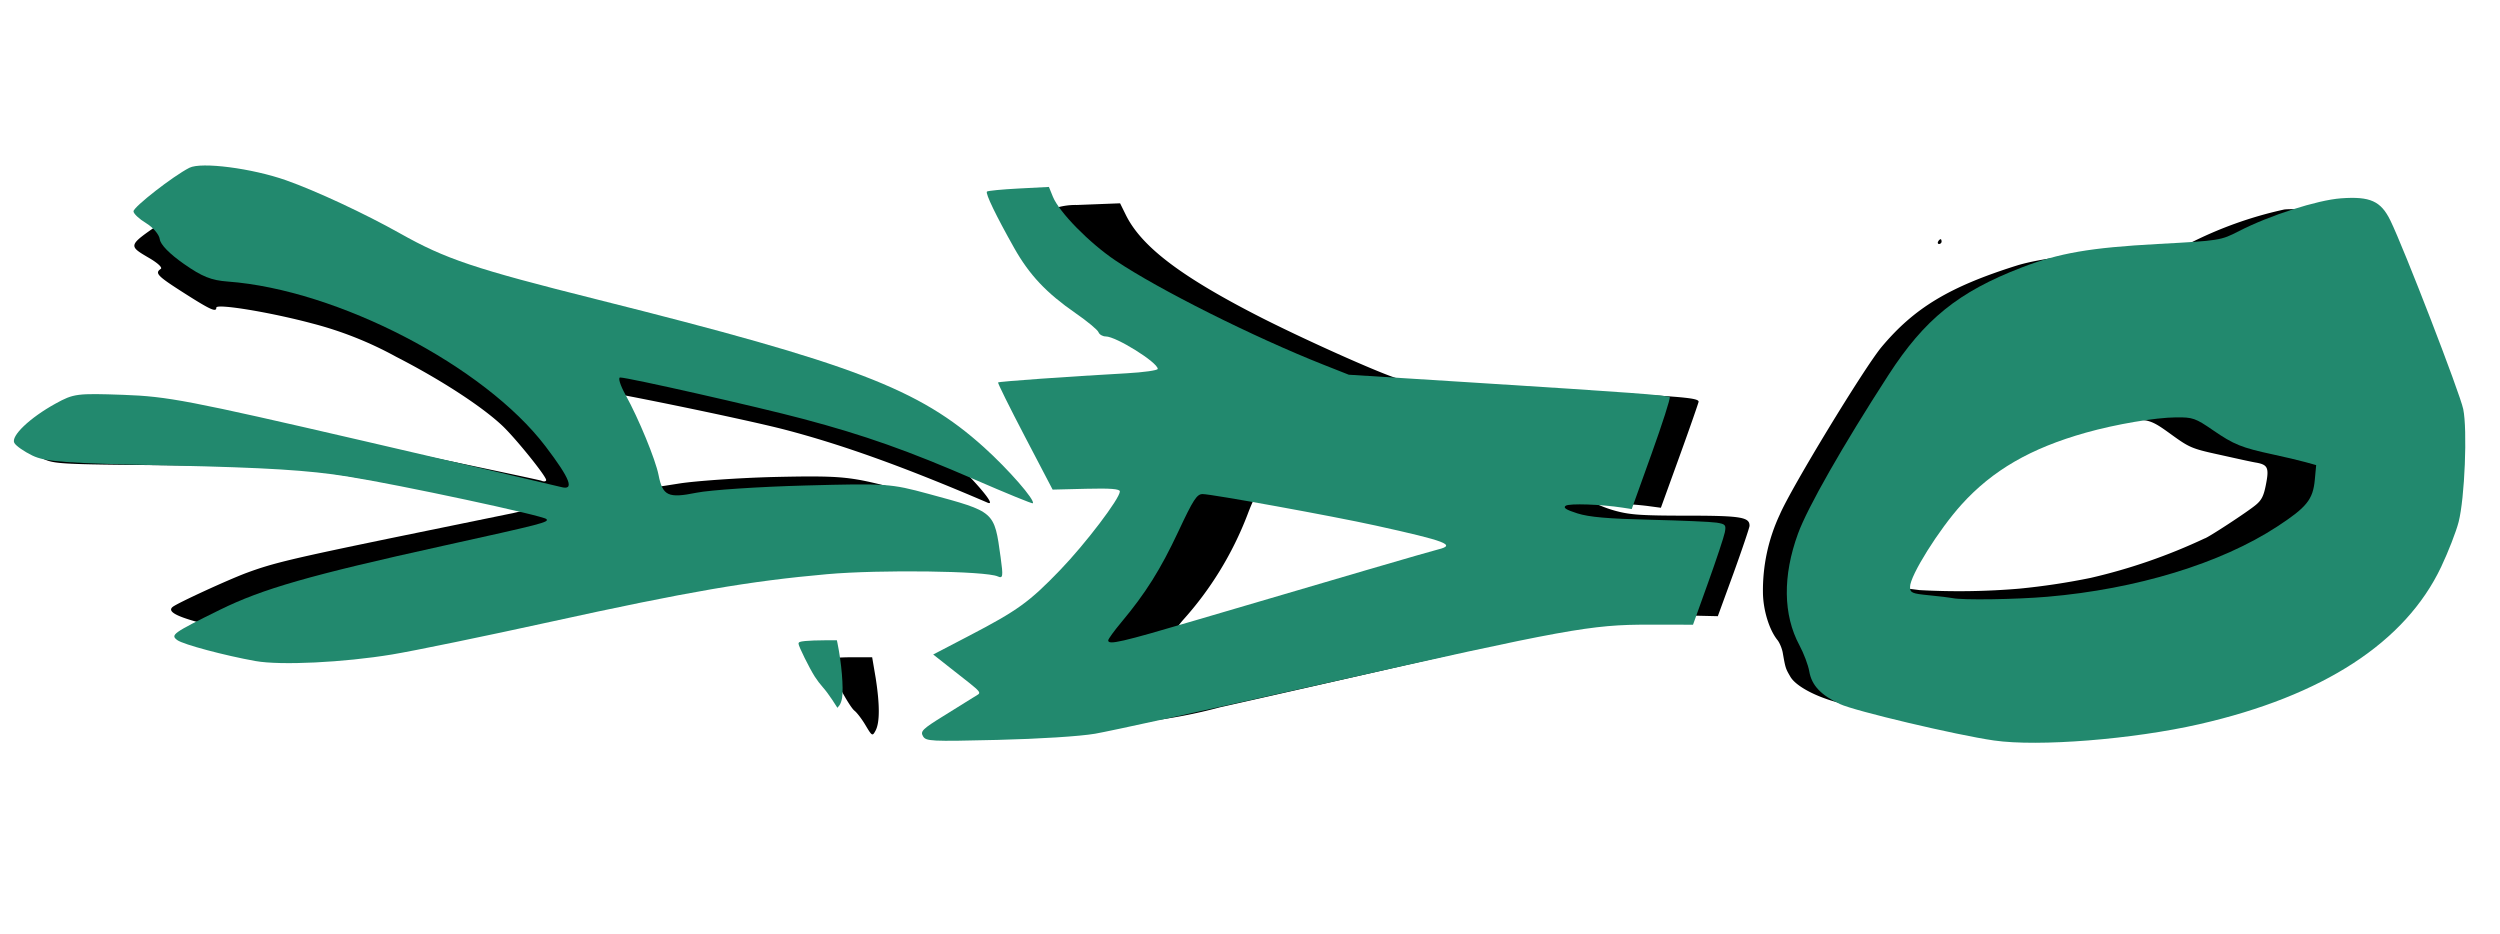 <?xml version="1.0" encoding="UTF-8" standalone="no"?>
<svg
   version="1.0"
   width="1249.3"
   height="466.7"
   viewBox="0 0 937 350"
   id="svg2"
   sodipodi:docname="logoBig.svg"
   inkscape:version="1.3 (0e150ed6c4, 2023-07-21)"
   xmlns:inkscape="http://www.inkscape.org/namespaces/inkscape"
   xmlns:sodipodi="http://sodipodi.sourceforge.net/DTD/sodipodi-0.dtd"
   xmlns="http://www.w3.org/2000/svg"
   xmlns:svg="http://www.w3.org/2000/svg">
  <defs
     id="defs2" />
  <sodipodi:namedview
     id="namedview2"
     pagecolor="#ffffff"
     bordercolor="#000000"
     borderopacity="0.25"
     inkscape:showpageshadow="2"
     inkscape:pageopacity="0.0"
     inkscape:pagecheckerboard="0"
     inkscape:deskcolor="#d1d1d1"
     inkscape:zoom="0.51384314"
     inkscape:cx="524.47912"
     inkscape:cy="201.42334"
     inkscape:window-width="1366"
     inkscape:window-height="699"
     inkscape:window-x="0"
     inkscape:window-y="0"
     inkscape:window-maximized="1"
     inkscape:current-layer="svg2" />
  <path
     d="m 403.591,76.811 a 26.019,26.913 0 0 0 -7.199,0.897 c 0,1.077 13.183,25.747 15.525,29.066 a 67.651,69.974 0 0 0 17.086,14.982 31.223,32.296 0 0 1 8.066,6.997 c 0.781,1.884 1.214,2.153 2.255,1.256 0.954,-0.807 2.342,-0.359 6.678,2.243 7.372,4.486 11.275,7.536 10.668,8.612 -0.347,0.449 -4.337,0.807 -8.933,0.807 a 616.662,637.839 0 0 0 -46.748,3.05 c -0.26,0.269 4.163,9.33 9.801,20.185 l 10.321,19.736 3.036,-0.449 c 4.25,-0.538 19.948,-1.166 19.948,-0.718 a 149.178,154.302 0 0 1 -32.871,38.934 c -5.898,4.486 -26.974,16.058 -30.79,16.955 l -2.515,0.538 3.383,3.409 c 1.821,1.884 5.811,5.113 8.76,7.087 l 5.377,3.768 -9.714,6.011 a 1150.928,1190.454 0 0 1 -10.841,6.818 c -0.867,0.538 -0.781,1.166 0.347,2.781 l 1.474,2.153 25.673,-0.449 a 193.411,200.054 0 0 0 54.728,-6.369 20029.793,20717.669 0 0 0 83.262,-18.929 c 58.631,-13.726 72.508,-16.058 91.849,-15.52 l 11.622,0.269 5.898,-16.148 c 3.209,-8.881 5.898,-16.866 5.984,-17.673 0.087,-3.319 -3.122,-3.858 -23.851,-3.858 -16.739,0 -20.902,-0.359 -26.019,-1.704 a 45.361,46.918 0 0 1 -6.852,-2.422 c -0.867,-0.807 11.275,-0.449 18.821,0.538 l 4.684,0.628 7.112,-19.647 c 3.903,-10.765 7.025,-19.826 7.025,-20.095 0,-1.256 -4.857,-1.794 -28.621,-3.05 -13.617,-0.718 -32.871,-1.884 -42.932,-2.691 l -27.754,-1.794 -12.403,-0.897 c -3.556,-0.359 -33.305,-13.546 -51.779,-22.876 -30.183,-15.34 -45.361,-26.734 -51.258,-38.844 l -2.082,-4.216 -4.597,0.179 z m 89.507,111.51 c 33.652,5.921 67.304,13.636 64.181,14.533 l -10.841,2.96 c -5.03,1.346 -22.724,6.549 -39.463,11.662 -47.702,14.623 -63.661,19.198 -66.263,19.288 -0.607,0 0.52,-1.884 2.602,-4.306 a 121.771,125.953 0 0 0 24.198,-39.472 c 1.995,-5.293 3.469,-8.253 4.337,-8.253 0.694,0 10.321,1.615 21.249,3.588 z M 856.07,78.515 a 151.347,156.544 0 0 0 -36.08,13.008 l -5.984,2.96 -16.479,0.09 c -15.785,0.179 -32.611,2.153 -41.631,4.934 -25.326,7.984 -38.422,15.879 -50.738,30.591 -6.592,7.984 -33.825,52.75 -38.075,62.707 a 62.967,65.13 0 0 0 -6.331,29.335 c 0.087,6.549 2.342,13.905 5.464,17.763 0.781,0.987 1.735,3.23 1.995,4.934 0.954,5.472 1.041,5.741 2.775,8.702 2.255,4.037 11.622,8.612 21.163,10.496 1.214,0.179 5.724,1.166 9.974,2.243 a 299.224,309.5 0 0 0 10.841,2.332 l 13.01,2.781 c 32.611,7.536 96.619,-2.512 127.929,-19.916 l 6.939,-3.768 c 2.428,-1.256 6.245,-3.858 8.586,-5.741 2.342,-1.884 4.423,-3.409 4.77,-3.409 0.867,0 10.928,-10.765 14.311,-15.251 a 83.349,86.211 0 0 0 13.79,-30.95 c 2.428,-9.689 2.689,-35.166 0.434,-42.164 -1.648,-5.113 -21.336,-54.813 -24.632,-62.349 -3.209,-7.177 -5.898,-9.061 -13.53,-9.42 -3.469,-0.09 -7.285,-0.09 -8.5,0.09 z m -42.498,84.148 c 6.939,5.024 7.806,5.472 18.127,7.715 6.071,1.346 12.403,2.781 14.224,3.05 4.076,0.807 4.597,1.974 3.296,8.433 -0.781,3.947 -1.561,5.562 -3.729,7.356 -3.209,2.691 -18.214,12.47 -19.168,12.559 a 217.523,224.993 0 0 1 -42.759,14.802 266.7,275.859 0 0 1 -26.8,4.037 276.153,285.637 0 0 1 -37.295,0.538 l -7.806,-0.987 -6.245,-0.807 c -0.347,-0.359 1.908,-6.369 3.209,-8.612 l 2.428,-4.037 a 154.382,159.684 0 0 1 2.428,-4.306 c 3.296,-6.19 19.254,-23.953 21.423,-23.953 0.434,0 1.908,-0.897 3.383,-1.884 10.755,-7.984 29.836,-14.712 50.391,-17.763 15.872,-2.422 16.306,-2.332 24.892,3.858 z M 726.406,90.537 c -0.26,0.449 -0.087,0.897 0.347,0.897 0.52,0 0.954,-0.449 0.954,-0.897 0,-0.538 -0.173,-0.897 -0.347,-0.897 -0.26,0 -0.694,0.359 -0.954,0.897 z"
     id="path1"
     style="stroke-width:0.882" />
  <path
     d="m 60.219,83.595 c -12.472,8.601 -12.362,8.374 -3.863,13.354 2.98,1.811 4.636,3.395 3.863,3.848 -2.318,1.584 -1.104,2.716 8.83,9.053 9.934,6.337 12.031,7.243 12.031,5.432 0,-1.584 20.088,1.698 35.762,5.885 a 137.97,141.461 0 0 1 31.678,12.562 c 16.777,8.601 32.009,18.56 39.625,25.689 4.857,4.527 16.556,19.012 16.556,20.484 0,0.566 -0.883,0.679 -1.876,0.226 -1.104,-0.34 -26.601,-5.772 -56.623,-11.996 -30.022,-6.224 -61.59,-12.788 -70.089,-14.712 a 116.226,119.167 0 0 0 -30.353,-3.621 c -12.914,-0.113 -15.563,0.226 -20.088,2.263 A 73.621,75.483 0 0 0 7.128,164.737 c 0,1.358 3.422,4.187 8.499,6.903 4.415,2.263 6.071,2.377 47.462,2.716 30.795,0.34 46.248,0.905 54.967,2.15 23.179,3.395 46.799,7.809 75.056,14.033 l 3.311,0.792 -3.863,0.905 -43.047,8.827 c -40.066,8.261 -47.131,9.959 -56.954,13.58 -7.285,2.716 -25.938,11.317 -27.815,12.788 -2.428,1.924 2.208,4.074 14.901,7.13 28.367,6.564 48.234,4.979 117.33,-9.619 53.312,-11.317 85.873,-15.844 120.862,-16.749 a 157.507,161.492 0 0 1 40.177,2.49 c 0.552,-0.566 -2.318,-19.465 -3.091,-20.823 -0.993,-1.698 -20.309,-7.582 -31.899,-9.846 -7.837,-1.471 -14.018,-1.698 -33.334,-1.245 -13.024,0.34 -28.698,1.471 -34.768,2.377 -17.219,2.716 -16.446,2.942 -17.991,-4.753 -1.435,-6.79 -7.395,-19.691 -12.031,-26.029 a 14.128,14.486 0 0 1 -2.428,-4.074 c 0.773,-0.679 55.961,10.638 71.634,14.712 21.192,5.545 44.15,13.693 76.049,27.387 5.188,2.15 -13.687,-17.994 -23.62,-25.237 C 324.79,147.195 298.079,138.255 219.05,120.714 169.27,109.623 165.849,108.605 146.754,98.872 120.484,85.405 99.734,78.049 85.495,77.031 L 74.457,76.126 c -1.987,-0.34 -5.96,1.811 -14.239,7.469 z M 310.331,247.123 c -0.993,0.905 7.616,17.428 9.934,19.239 0.993,0.792 2.87,3.282 4.194,5.545 2.428,4.074 2.539,4.074 3.753,1.811 1.545,-3.056 1.545,-9.619 0,-19.578 l -1.325,-7.809 h -7.947 c -4.305,0 -8.278,0.34 -8.609,0.792 z"
     id="path2"
     style="stroke-width:1.118" />
  <path
     style="fill:#22896e;fill-opacity:1;stroke-width:1.453"
     d="m 95.756,247.743 c -11.584,-2.076 -27.069,-6.217 -29.276,-7.828 -2.708,-1.979 -1.788,-2.636 15.916,-11.367 15.981,-7.881 33.718,-12.968 83.555,-23.966 37.479,-8.27 39.884,-8.892 38.856,-10.044 -1.164,-1.306 -54.998,-12.841 -74.529,-15.969 -14.556,-2.332 -30.506,-3.324 -65.857,-4.098 -40.337,-0.883 -47.413,-1.392 -52.302,-3.757 -3.11,-1.504 -6.147,-3.629 -6.749,-4.722 -1.405,-2.55 5.813,-9.439 15.438,-14.736 6.815,-3.75 8.01,-3.905 25.382,-3.291 16.619,0.588 24.539,2.105 89.575,17.161 39.24,9.084 72.734,16.9 74.432,17.37 5.277,1.46 3.625,-2.919 -5.751,-15.244 -22.92,-30.126 -78.012,-58.695 -119.062,-61.742 -6.213,-0.461 -9.646,-1.841 -16.464,-6.615 -5.39,-3.775 -8.77,-7.229 -9.03,-9.228 -0.231,-1.779 -2.511,-4.461 -5.145,-6.052 -2.601,-1.571 -4.722,-3.565 -4.712,-4.43 0.019,-1.659 14.804,-13.179 20.937,-16.313 4.467,-2.283 23.453,0.171 36.269,4.688 11.136,3.925 29.508,12.488 42.687,19.897 17.17,9.653 27.732,13.195 73.773,24.744 96.285,24.152 120.81,33.523 145.113,55.45 9.203,8.303 19.282,19.861 18.29,20.974 -0.194,0.217 -9.901,-3.748 -21.571,-8.81 -25.297,-10.974 -41.363,-16.659 -64.441,-22.803 -17.088,-4.549 -65.655,-15.542 -68.664,-15.542 -0.877,0 0.033,2.918 2.038,6.54 4.901,8.849 11.224,24.207 12.365,30.031 1.528,7.801 3.597,8.768 14.168,6.623 5.074,-1.03 23.426,-2.251 40.782,-2.714 30.587,-0.816 32.008,-0.719 46.26,3.148 25.014,6.787 24.582,6.407 26.995,23.774 0.998,7.182 0.869,8.039 -1.074,7.155 -4.55,-2.071 -44.206,-2.589 -63.994,-0.836 -28.968,2.566 -52.376,6.597 -103.541,17.833 -24.525,5.386 -51.264,10.897 -59.42,12.248 -18.289,3.028 -41.813,4.163 -51.249,2.473 z"
     id="path3" />
  <path
     style="fill:#22896e;fill-opacity:1;stroke-width:1.081"
     d="m 747.405,277.526 c -14.104,-2.032 -52.313,-11.067 -57.801,-13.668 -7.225,-3.423 -10.598,-7.026 -11.499,-12.28 -0.401,-2.337 -2.059,-6.726 -3.684,-9.752 -6.116,-11.385 -6.304,-25.992 -0.539,-41.817 3.571,-9.802 16.816,-33.037 33.875,-59.425 13.553,-20.965 26.19,-31.177 49.902,-40.328 14.109,-5.445 25.724,-7.449 51.209,-8.834 23.148,-1.258 23.447,-1.306 30.359,-4.855 11.443,-5.876 29.302,-11.605 38.182,-12.251 10.925,-0.794 14.932,1.005 18.505,8.306 5.079,10.379 26.065,64.708 27.304,70.682 1.606,7.75 0.562,33.388 -1.723,42.301 -0.931,3.631 -3.881,11.218 -6.555,16.859 -13.42,28.308 -44.25,48.355 -90.663,58.951 -24.883,5.681 -60.304,8.496 -76.871,6.109 z m 19.987,-53.883 c 33.409,-2.866 64.929,-12.486 86.018,-26.253 11.162,-7.286 13.493,-10.177 14.18,-17.58 l 0.511,-5.506 -4.113,-1.141 c -2.262,-0.628 -7.699,-1.912 -12.083,-2.854 -11.737,-2.522 -14.674,-3.709 -22.487,-9.088 -6.557,-4.514 -7.575,-4.869 -13.815,-4.81 -7.873,0.074 -22.54,2.559 -33.811,5.729 -20.686,5.817 -35.001,14.095 -46.624,26.959 -8.538,9.45 -19.284,26.631 -19.284,30.831 0,2.237 0.657,2.527 7.173,3.166 3.945,0.387 7.89,0.864 8.767,1.06 3.571,0.799 23.646,0.508 35.567,-0.514 z"
     id="path4" />
  <path
     style="fill:#22896e;fill-opacity:1;stroke-width:1.103"
     d="m 345.925,275.89 c -1.052,-1.809 -0.143,-2.703 7.643,-7.519 4.86,-3.006 10.031,-6.226 11.492,-7.154 3.047,-1.937 4.05,-0.692 -8.531,-10.599 l -6.766,-5.328 13.564,-7.071 c 18.097,-9.434 22.442,-12.575 34.014,-24.588 9.524,-9.886 22.382,-26.815 22.382,-29.467 0,-0.938 -3.537,-1.215 -12.599,-0.99 l -12.599,0.314 -10.403,-19.896 c -5.722,-10.943 -10.24,-20.062 -10.041,-20.266 0.362,-0.369 25.895,-2.19 48.1,-3.429 6.455,-0.36 11.737,-1.106 11.737,-1.656 0,-2.421 -15.612,-12.162 -19.492,-12.162 -1.161,0 -2.38,-0.717 -2.71,-1.594 -0.33,-0.877 -4.19,-4.08 -8.578,-7.117 -10.977,-7.598 -17.343,-14.362 -23.044,-24.484 -6.789,-12.054 -10.836,-20.434 -10.187,-21.096 0.303,-0.31 5.654,-0.829 11.89,-1.154 l 11.338,-0.591 1.493,3.68 c 2.345,5.781 13.646,17.3 23.415,23.869 16.172,10.874 51.879,28.758 78.157,39.146 l 9.33,3.688 45.26,2.854 c 60.653,3.825 74.306,4.837 75.017,5.563 0.33,0.337 -2.737,9.91 -6.816,21.272 l -7.417,20.659 -3.395,-0.523 c -8.146,-1.255 -19.898,-1.656 -21.318,-0.727 -1.131,0.74 0.043,1.514 4.367,2.883 4.365,1.381 11.49,2.003 27.204,2.375 11.71,0.277 22.942,0.766 24.96,1.088 3.332,0.531 3.615,0.867 3.07,3.651 -0.33,1.687 -3.147,10.162 -6.259,18.835 l -5.658,15.768 -16.518,-0.019 c -21.794,-0.025 -30.382,1.538 -122.968,22.369 -41.134,9.255 -79.21,17.582 -84.615,18.505 -5.749,0.982 -20.925,1.945 -36.575,2.321 -25.197,0.605 -26.818,0.524 -27.942,-1.41 z m 102.352,-43.476 c 52.993,-15.626 87.698,-25.763 90.725,-26.5 6.867,-1.672 3.12,-3.105 -23.42,-8.957 -15.996,-3.527 -61.452,-11.797 -64.841,-11.797 -2.159,0 -3.483,2.04 -9.098,14.025 -6.64,14.173 -12.264,23.132 -21.324,33.968 -2.731,3.266 -4.965,6.345 -4.965,6.841 0,1.822 4.738,0.731 32.921,-7.58 z"
     id="path5" />
  <path
     style="fill:#22896e;fill-opacity:1;stroke-width:0.413"
     d="m 311.948,262.312 c -1.052,-1.626 -2.635,-3.746 -3.518,-4.71 -0.883,-0.964 -2.254,-2.774 -3.048,-4.022 -2.048,-3.222 -6.089,-11.392 -6.089,-12.311 0,-0.643 0.426,-0.818 2.536,-1.038 1.395,-0.146 4.629,-0.265 7.187,-0.265 h 4.651 l 0.234,1.135 c 1.501,7.281 2.291,16.649 1.723,20.438 -0.157,1.049 -0.618,2.317 -1.024,2.818 l -0.738,0.912 z"
     id="path6" />
</svg>
